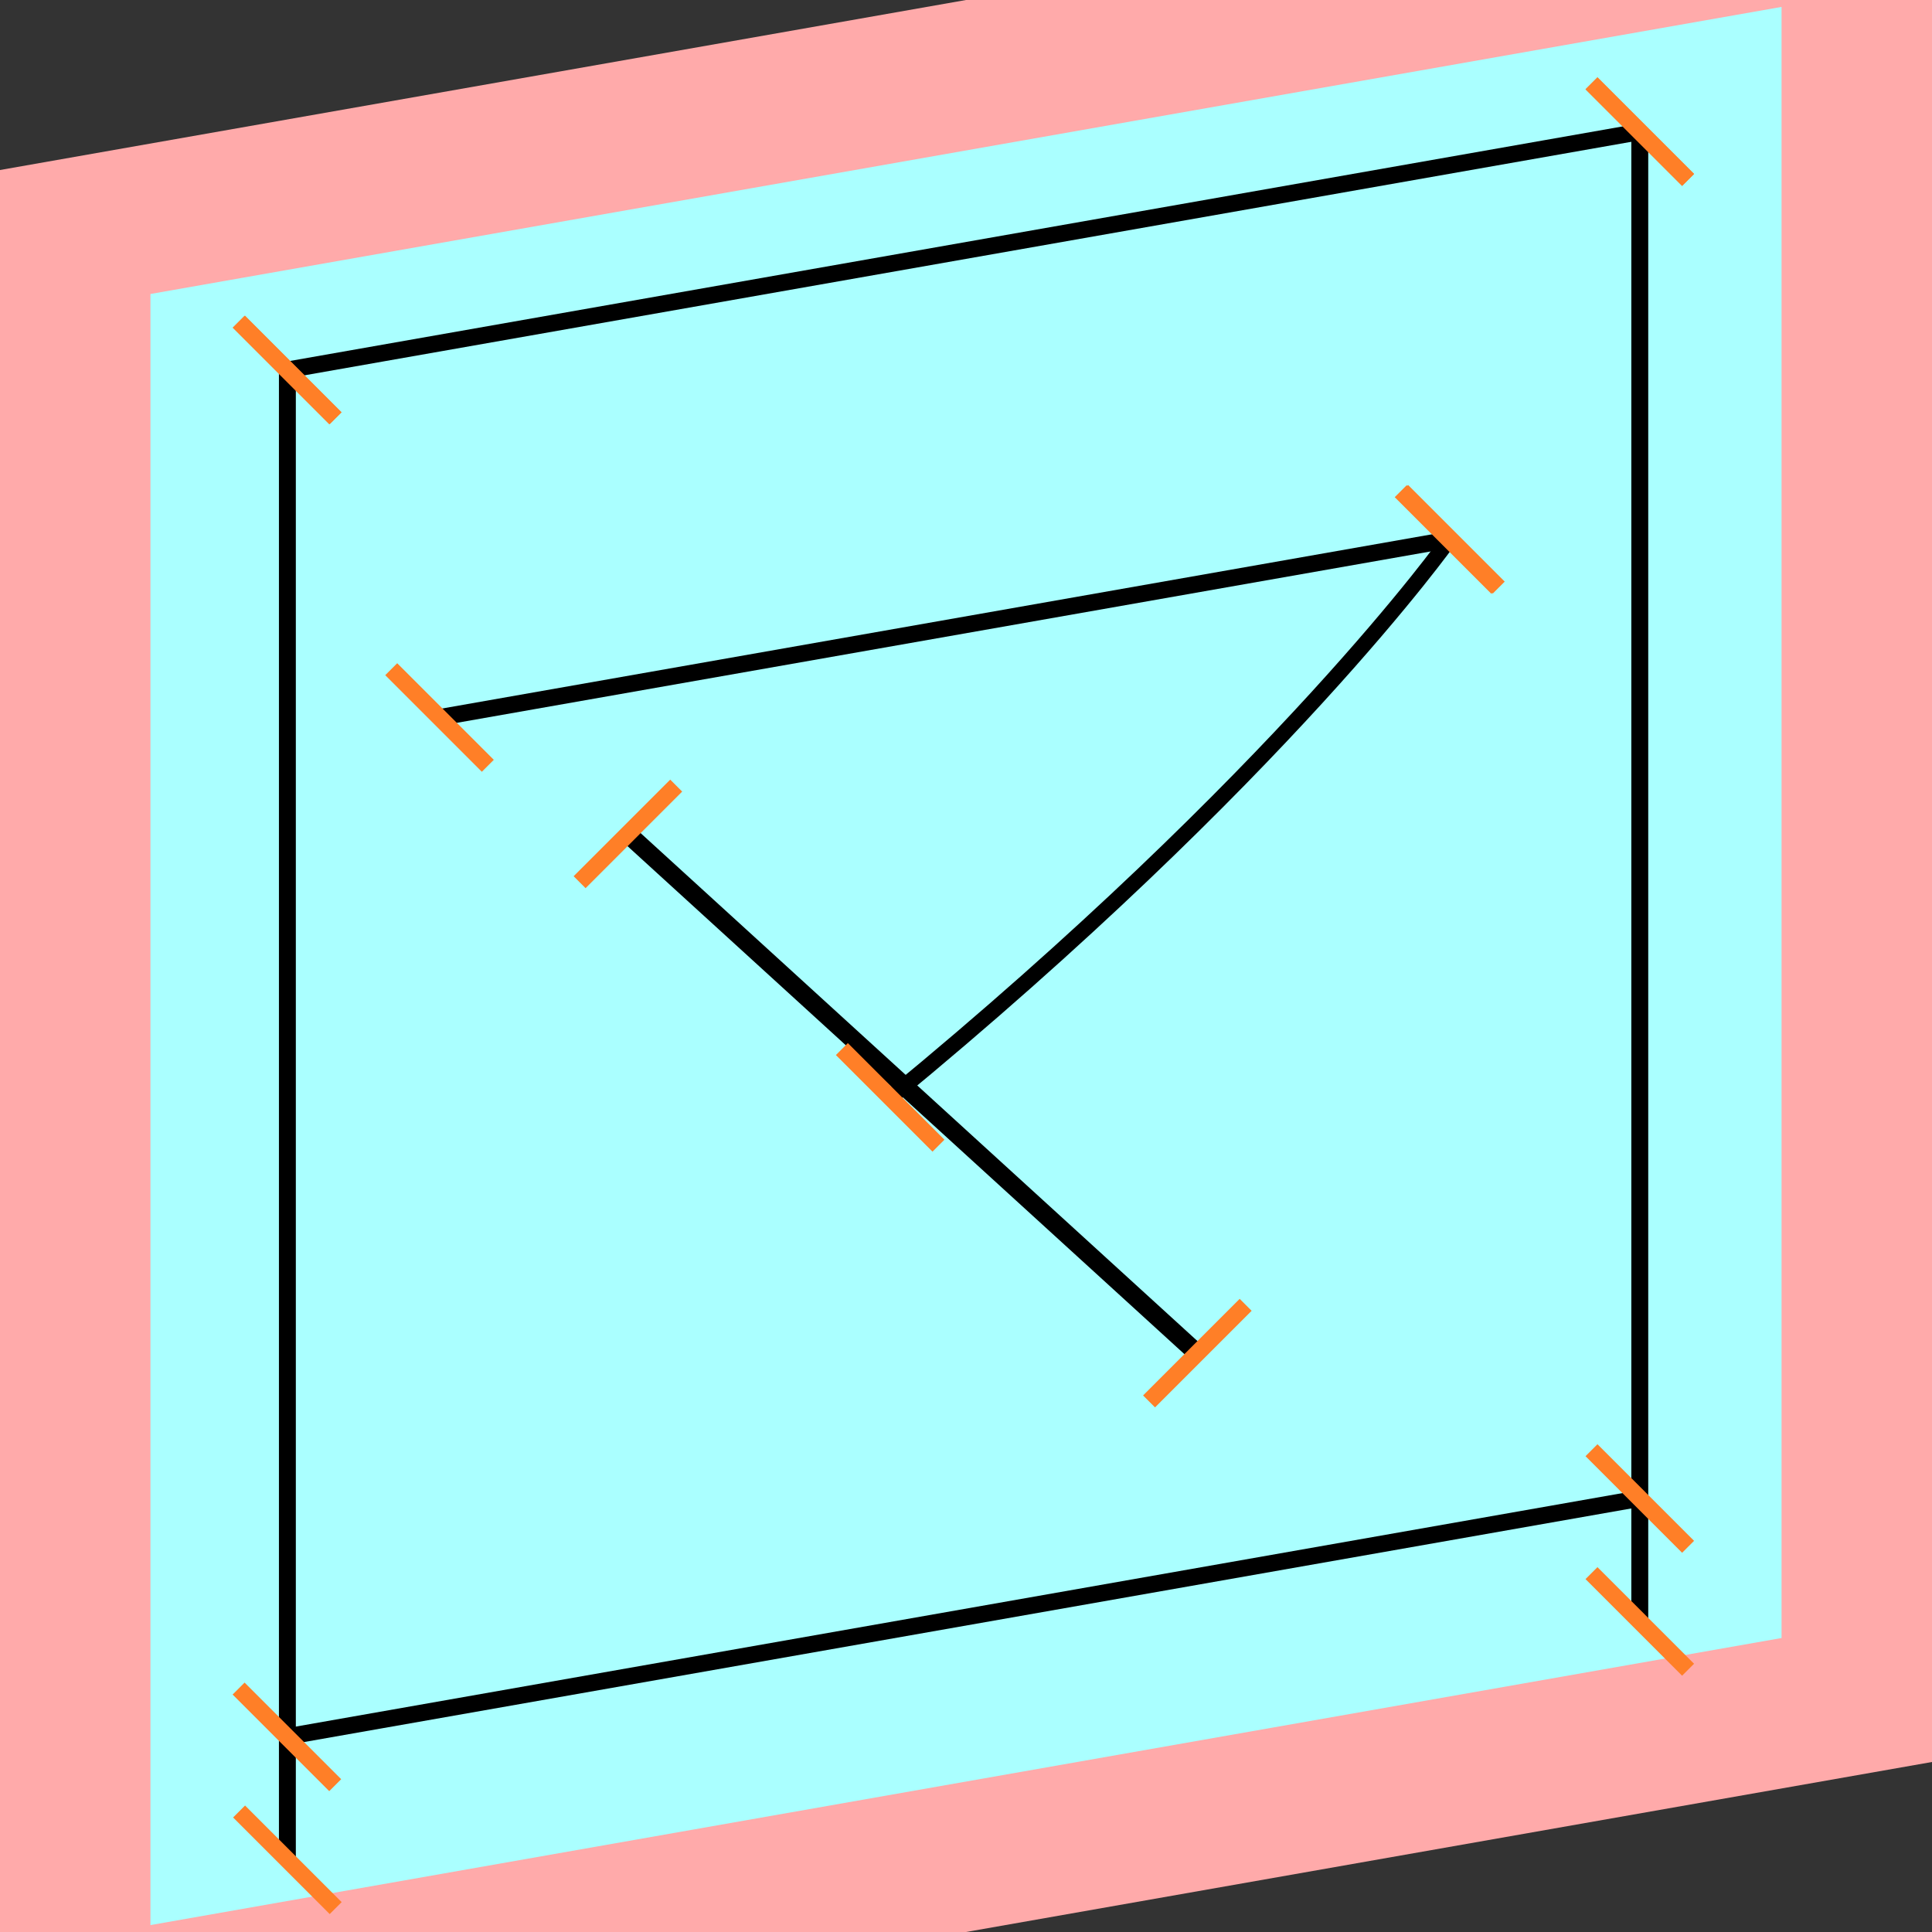<?xml version="1.0" encoding="UTF-8"?>
<svg width="32mm" height="32mm" version="1.1" viewBox="-4 -4 8 8" xmlns="http://www.w3.org/2000/svg">
    <rect x="-4" y="-4" width="8" height="8" fill="#333333" stroke="none"/>
    <g transform="matrix(1 -0.176 0 1 0 0)">
        <path fill="#faa" d="m-4 -4 h8v8h-8" />
        <path fill="#aff" d="m-3.377 -3.377 h6.754 v6.754 h-6.754" />
        <g fill="none" stroke="#000" stroke-width=".07" id="glyph">
            <path d="M-2.81-2.963v6.169" />
            <path d="M2.79-2.963h-5.601" />
            <path d="M2.79-2.963v6.169" />
            <path d="M2.79 2.696h-5.601" />
            <path d="M-2.18-1.413h4.187" />
            <path d="M2-1.413s-0.691 0.855-2.313 1.903" />
            <path d="M-1.4-0.793l2.358 2.566" />
        </g>
    </g>
    <g stroke="#ff7f27" stroke-width=".07" id="slabs">
        <path d="m -2.810 -2.468 0.2 0.2 -0.4 -0.4 z" />
        <path d="m -2.810 3.701 0.2 0.2 -0.4 -0.4 z" />
        <path d="m 2.790 -3.455 0.2 0.2 -0.4 -0.4 z" />
        <path d="m -2.812 -2.468 0.2 0.2 -0.4 -0.4 z" />
        <path d="m 2.790 -3.455 0.2 0.2 -0.4 -0.4 z" />
        <path d="m 2.790 2.714 0.2 0.2 -0.4 -0.4 z" />
        <path d="m 2.790 2.205 0.2 0.2 -0.4 -0.4 z" />
        <path d="m -2.812 3.192 0.2 0.2 -0.4 -0.4 z" />
        <path d="m -2.180 -1.029 0.2 0.2 -0.4 -0.4 z" />
        <path d="m 2.006 -1.767 0.2 0.2 -0.4 -0.4 z" />
        <path d="m 2.000 -1.766 0.2 0.2 -0.4 -0.4 z" />
        <path d="m -0.314 0.544 0.2 0.2 -0.4 -0.4 z" />
        <path d="m -1.400 -0.547 0.2 -0.2 -0.4 0.4 z" />
        <path d="m 0.958 1.603 0.2 -0.2 -0.4 0.4 z" />
    </g>
</svg>